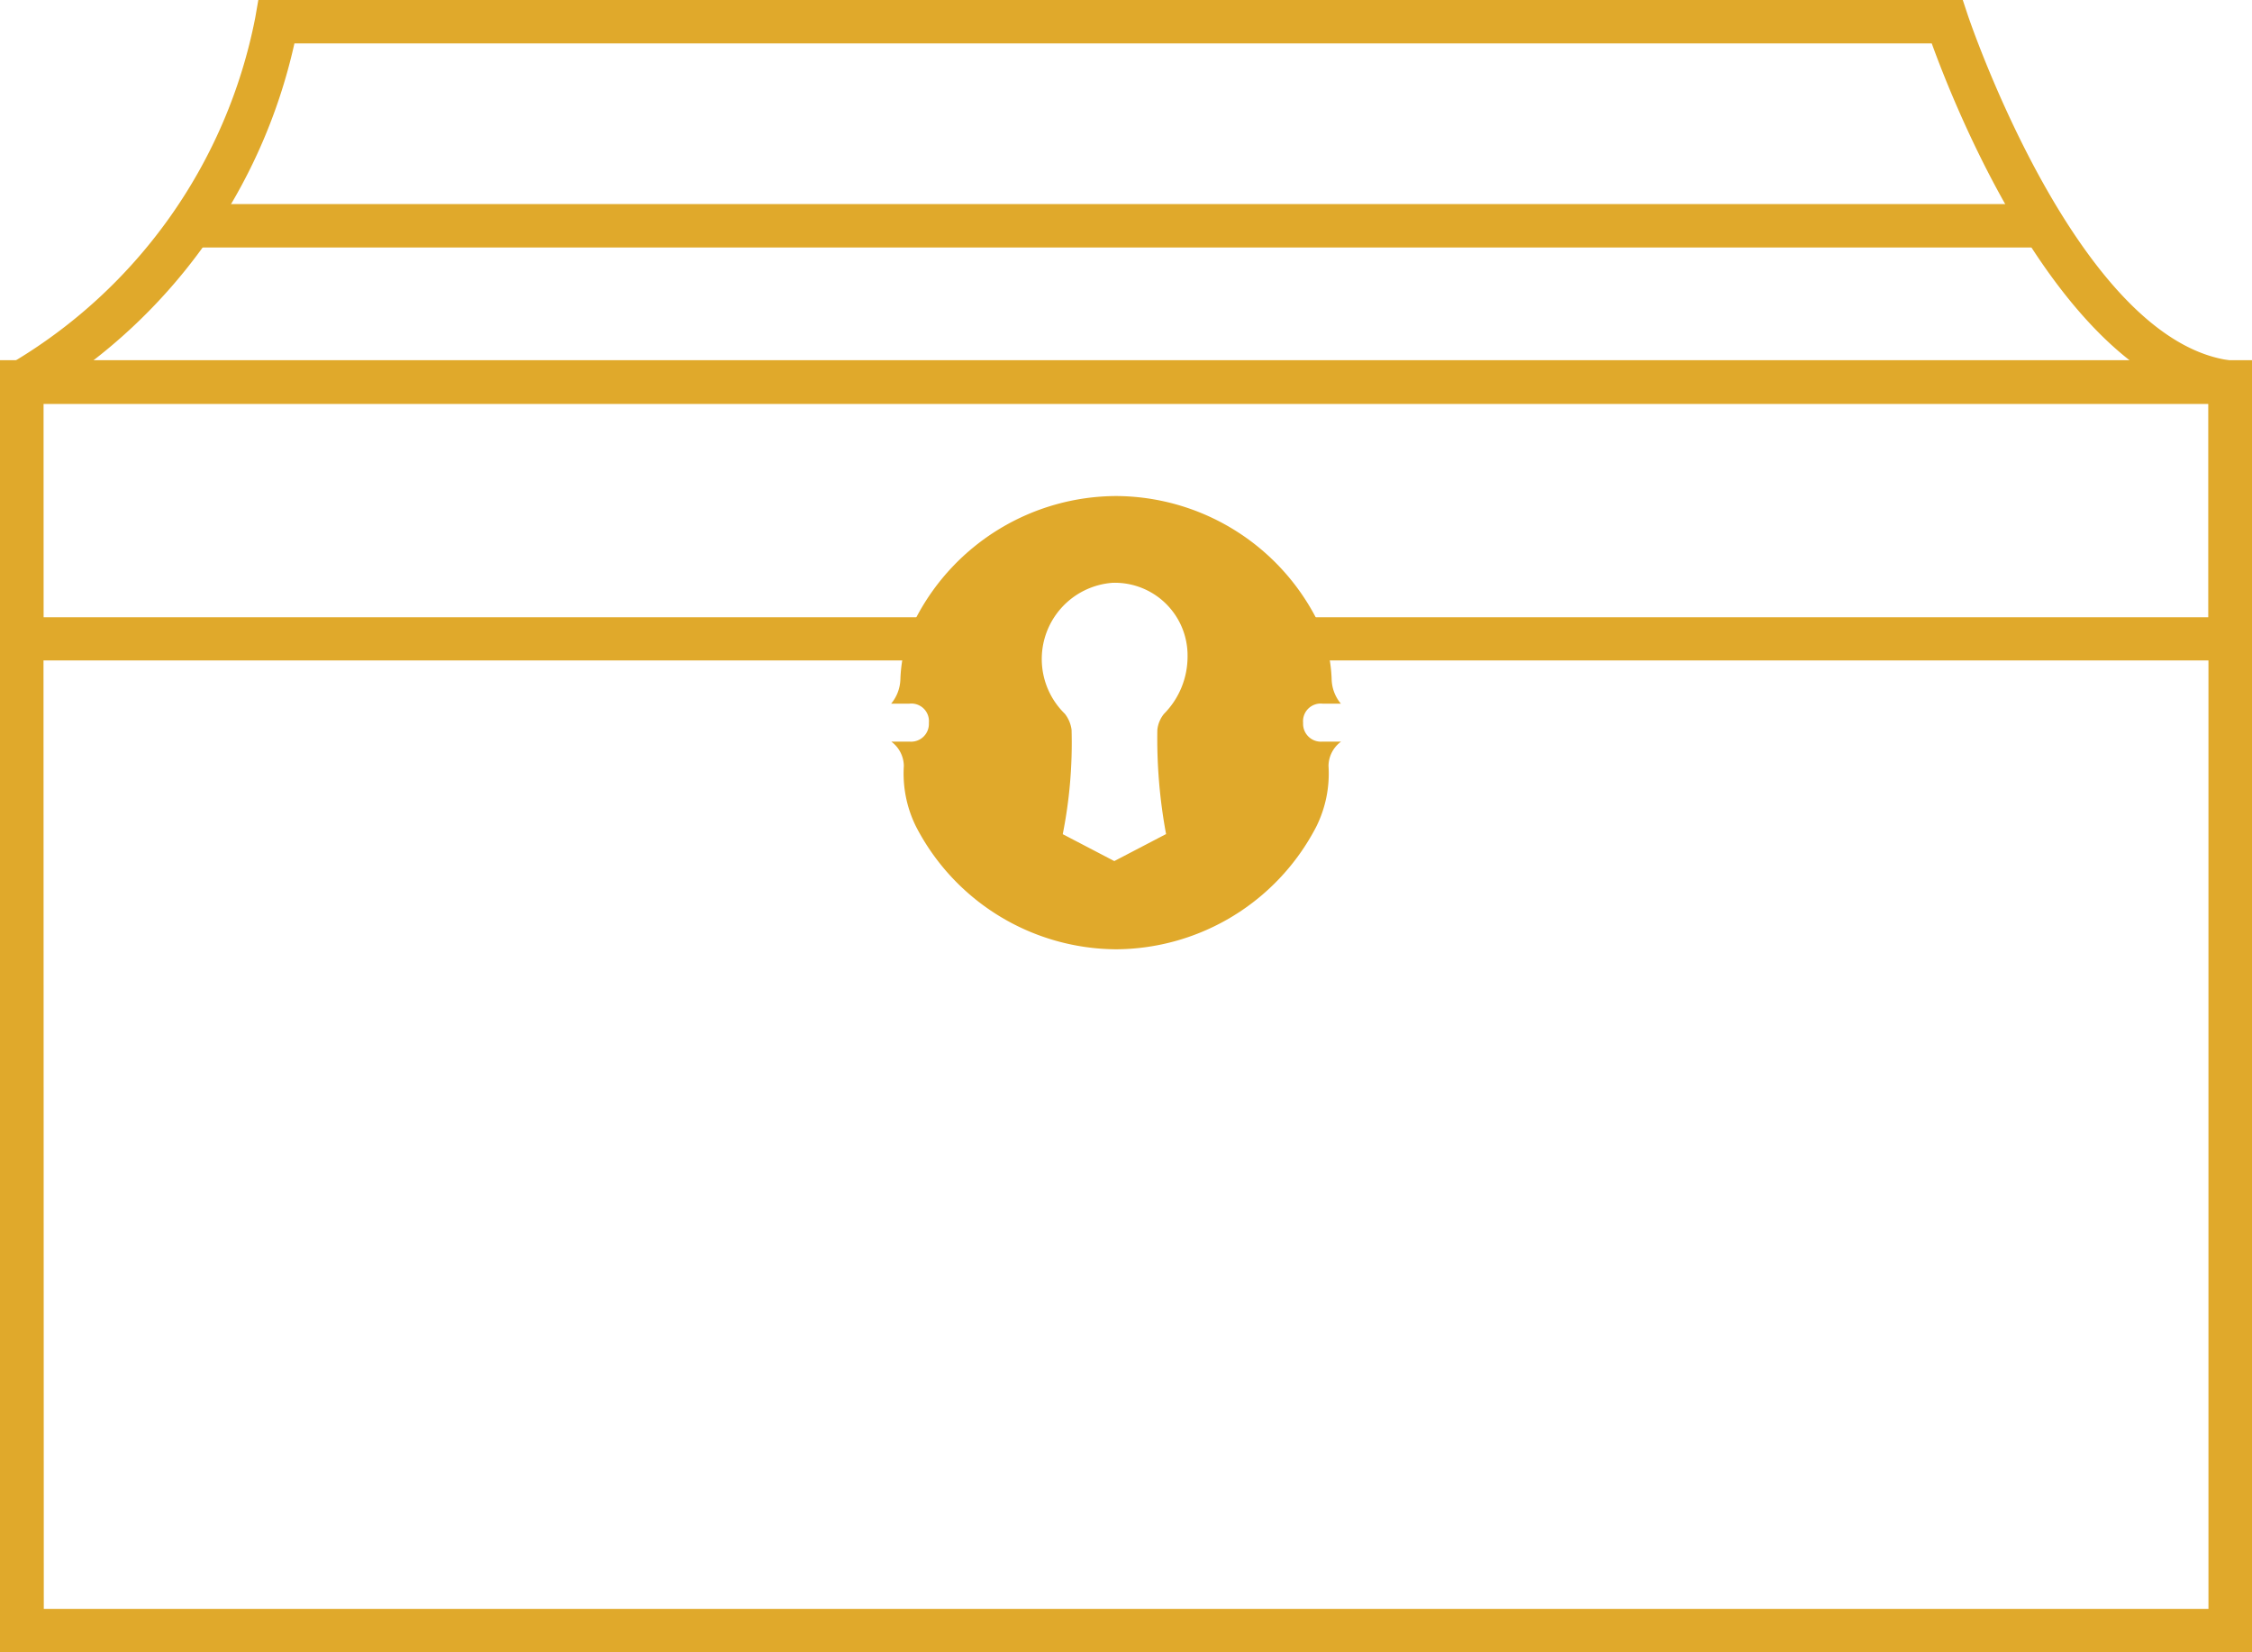 <svg xmlns="http://www.w3.org/2000/svg" xmlns:xlink="http://www.w3.org/1999/xlink" width="35.996" height="26.411" viewBox="0 0 35.996 26.411"><defs><style>.a{fill:#E0A92B;}.b{clip-path:url(#a);}</style><clipPath id="a"><rect class="a" width="35.996" height="26.411"/></clipPath></defs><g transform="translate(0 0)"><g class="b" transform="translate(0 0)"><path class="a" d="M36,26.411H0V5.9l.187-.1A8.248,8.248,0,0,0,4.079.287L4.129,0H31.373l.079.238c.017.052,1.772,5.254,4.236,5.528L36,5.8Zm-35.3-.694H35.3V6.4C32.878,5.82,31.257,1.742,30.877.694H4.706A8.835,8.835,0,0,1,.694,6.312Z" transform="translate(0 0)"/><path class="a" d="M36,13.1H20.361V12.41H35.3V9H.694V12.41h14.2V13.1H0v-4.8H36Z" transform="translate(0 -2.543)"/><rect class="a" width="29.452" height="0.694" transform="translate(3.059 3.262)"/><path class="a" d="M27.414,15.353a.285.285,0,0,1-.3-.3.282.282,0,0,1,.315-.307h.289a.631.631,0,0,1-.148-.393,2.358,2.358,0,0,0-.255-.988,3.62,3.62,0,0,0-3.191-1.938v0a3.623,3.623,0,0,0-3.192,1.938,2.368,2.368,0,0,0-.255.988.639.639,0,0,1-.148.393h.289a.281.281,0,0,1,.314.307.284.284,0,0,1-.3.3h-.3a.49.49,0,0,1,.2.387,1.91,1.91,0,0,0,.194.969,3.623,3.623,0,0,0,3.2,1.963v0a3.625,3.625,0,0,0,3.2-1.963,1.91,1.91,0,0,0,.194-.969.488.488,0,0,1,.2-.387Zm-2.494,1.479-.824.43-.824-.43a7.456,7.456,0,0,0,.141-1.669.522.522,0,0,0-.108-.256,1.222,1.222,0,0,1,.762-2.093,1.162,1.162,0,0,1,1.2,1.175,1.3,1.3,0,0,1-.377.92.486.486,0,0,0-.106.255,8.334,8.334,0,0,0,.14,1.669" transform="translate(-6.285 -3.498)"/></g></g></svg>